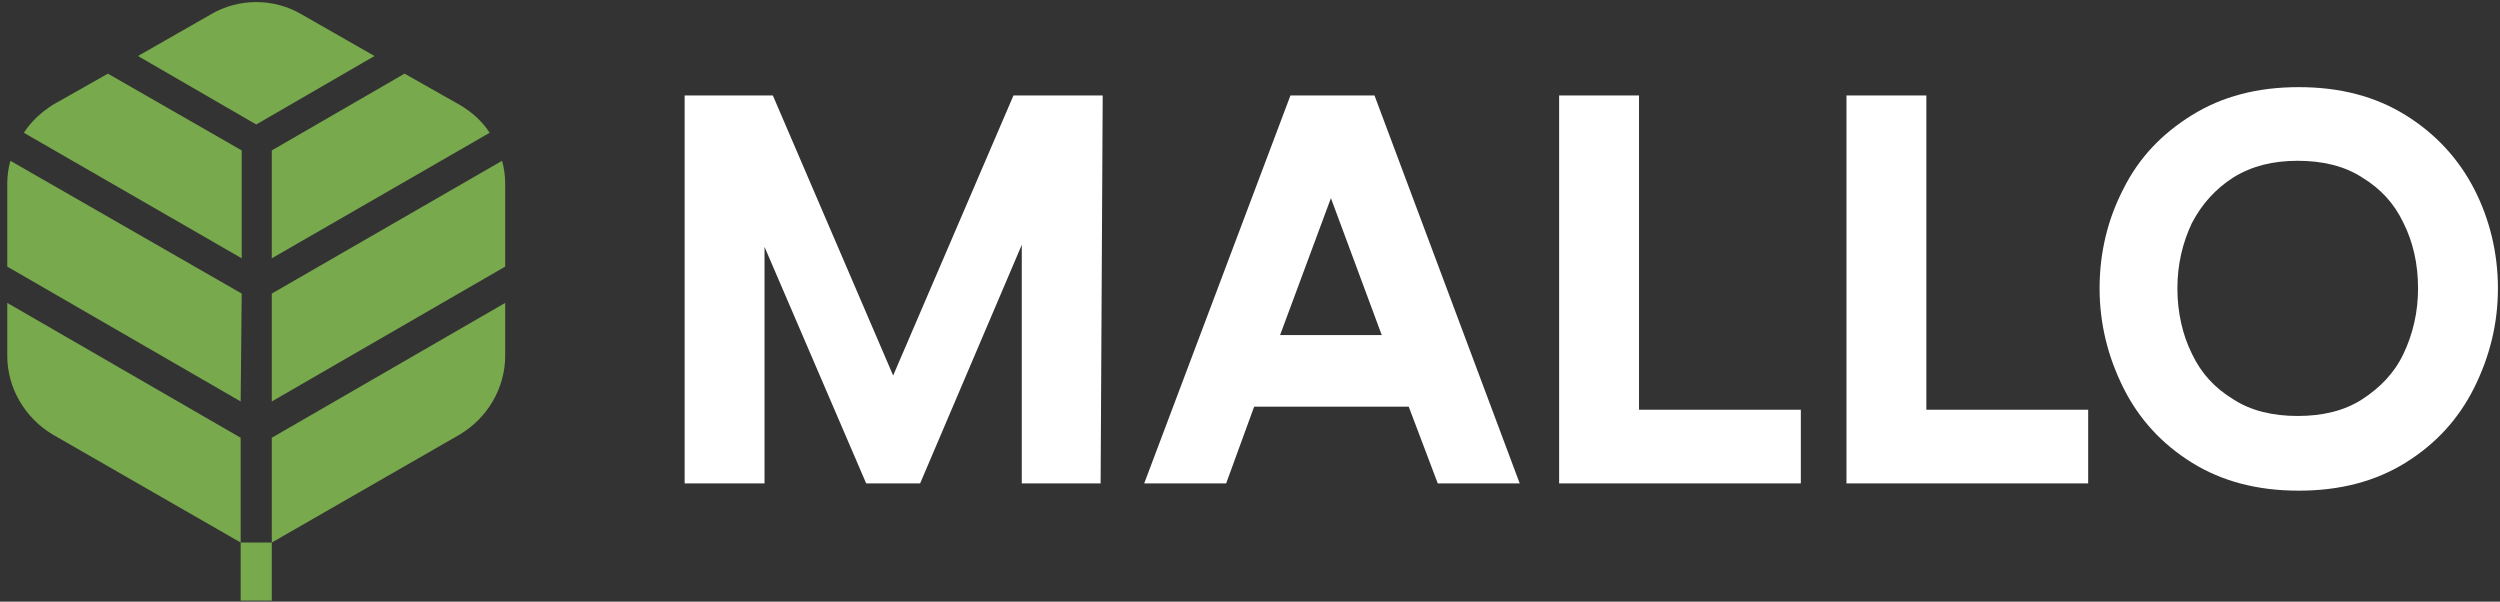 <?xml version="1.0" encoding="utf-8"?>
<!-- Generator: Adobe Illustrator 26.3.1, SVG Export Plug-In . SVG Version: 6.00 Build 0)  -->
<svg version="1.1" id="Warstwa_1" xmlns="http://www.w3.org/2000/svg" xmlns:xlink="http://www.w3.org/1999/xlink" x="0px" y="0px"
	 viewBox="0 0 241 58" style="enable-background:new 0 0 241 58;" xml:space="preserve">
<rect x="0" y="0" width="241" height="58" fill="#333333" stroke="none"/>
<style type="text/css">
	.st0{fill:#FFFFFF;}
	.st1{fill:#79A94D;}
</style>
<g>
	<g>
		<g>
			<g>
				<g>
					<path class="st0" d="M106.1,46.6h-7.6v-23l-9.8,23h-5.2l-9.8-22.8v22.8h-7.7V9.2h8.5l11.6,27l11.6-27h8.6L106.1,46.6z"/>
					<path class="st0" d="M135.8,39.2h-14.9l-2.7,7.4h-7.9l14.1-37.4h8.1l14,37.4h-7.9L135.8,39.2z M133.2,32.3l-4.9-13.2l-4.9,13.2
						H133.2z"/>
					<path class="st0" d="M150.3,9.2h7.7v30.3h15.6v7.1h-23.3L150.3,9.2L150.3,9.2z"/>
					<path class="st0" d="M178,9.2h7.7v30.3h15.6v7.1H178L178,9.2L178,9.2z"/>
					<path class="st0" d="M211.3,44.6c-2.9-1.8-5.1-4.2-6.6-7.2c-1.5-3-2.3-6.2-2.3-9.6c0-3.5,0.8-6.7,2.3-9.6
						c1.5-3,3.7-5.3,6.6-7.1c2.9-1.8,6.3-2.7,10.3-2.7c4,0,7.4,0.9,10.3,2.7c2.9,1.8,5.1,4.2,6.6,7.1s2.3,6.2,2.3,9.6
						c0,3.4-0.8,6.6-2.3,9.6c-1.5,3-3.7,5.4-6.6,7.2c-2.9,1.8-6.3,2.7-10.3,2.7S214.2,46.4,211.3,44.6z M227.7,38.5
						c1.7-1.1,3.1-2.5,4-4.4c0.9-1.9,1.4-4,1.4-6.3c0-2.4-0.5-4.5-1.4-6.3c-0.9-1.9-2.2-3.3-4-4.4c-1.7-1.1-3.8-1.6-6.2-1.6
						c-2.4,0-4.4,0.5-6.2,1.6c-1.7,1.1-3,2.5-4,4.4c-0.9,1.9-1.4,4-1.4,6.3s0.5,4.5,1.4,6.3c0.9,1.9,2.2,3.3,4,4.4
						c1.7,1.1,3.8,1.6,6.2,1.6C223.9,40.1,226,39.6,227.7,38.5z"/>
				</g>
			</g>
		</g>
	</g>
	<g>
		<path class="st1" d="M26.2,24.9l21-12.1c-0.7-1.1-1.7-2-2.9-2.7l-5.3-3l-12.8,7.4V24.9z"/>
		<path class="st1" d="M48.4,15.5L26.2,28.3v10.4l22.5-13v-8C48.7,17,48.6,16.2,48.4,15.5z"/>
		<path class="st1" d="M36.1,5.4l-7-4c-2.7-1.6-6.1-1.6-8.8,0l-7,4l11.4,6.6L36.1,5.4z"/>
		<path class="st1" d="M26.2,52.3h-3V42.2l-22.5-13v5.1c0,3.1,1.7,6,4.4,7.6l18.1,10.4l0,5.6h3L26.2,52.3L26.2,52.3l18.1-10.4
			c2.7-1.6,4.4-4.5,4.4-7.6v-5.1l-22.5,13V52.3z"/>
		<path class="st1" d="M23.3,28.3L1,15.5c-0.2,0.7-0.3,1.5-0.3,2.2v8l22.5,13L23.3,28.3L23.3,28.3z"/>
		<path class="st1" d="M23.3,14.5L10.4,7.1l-5.3,3C4,10.8,3,11.7,2.3,12.8l21,12.1V14.5z"/>
	</g>
</g>
</svg>
